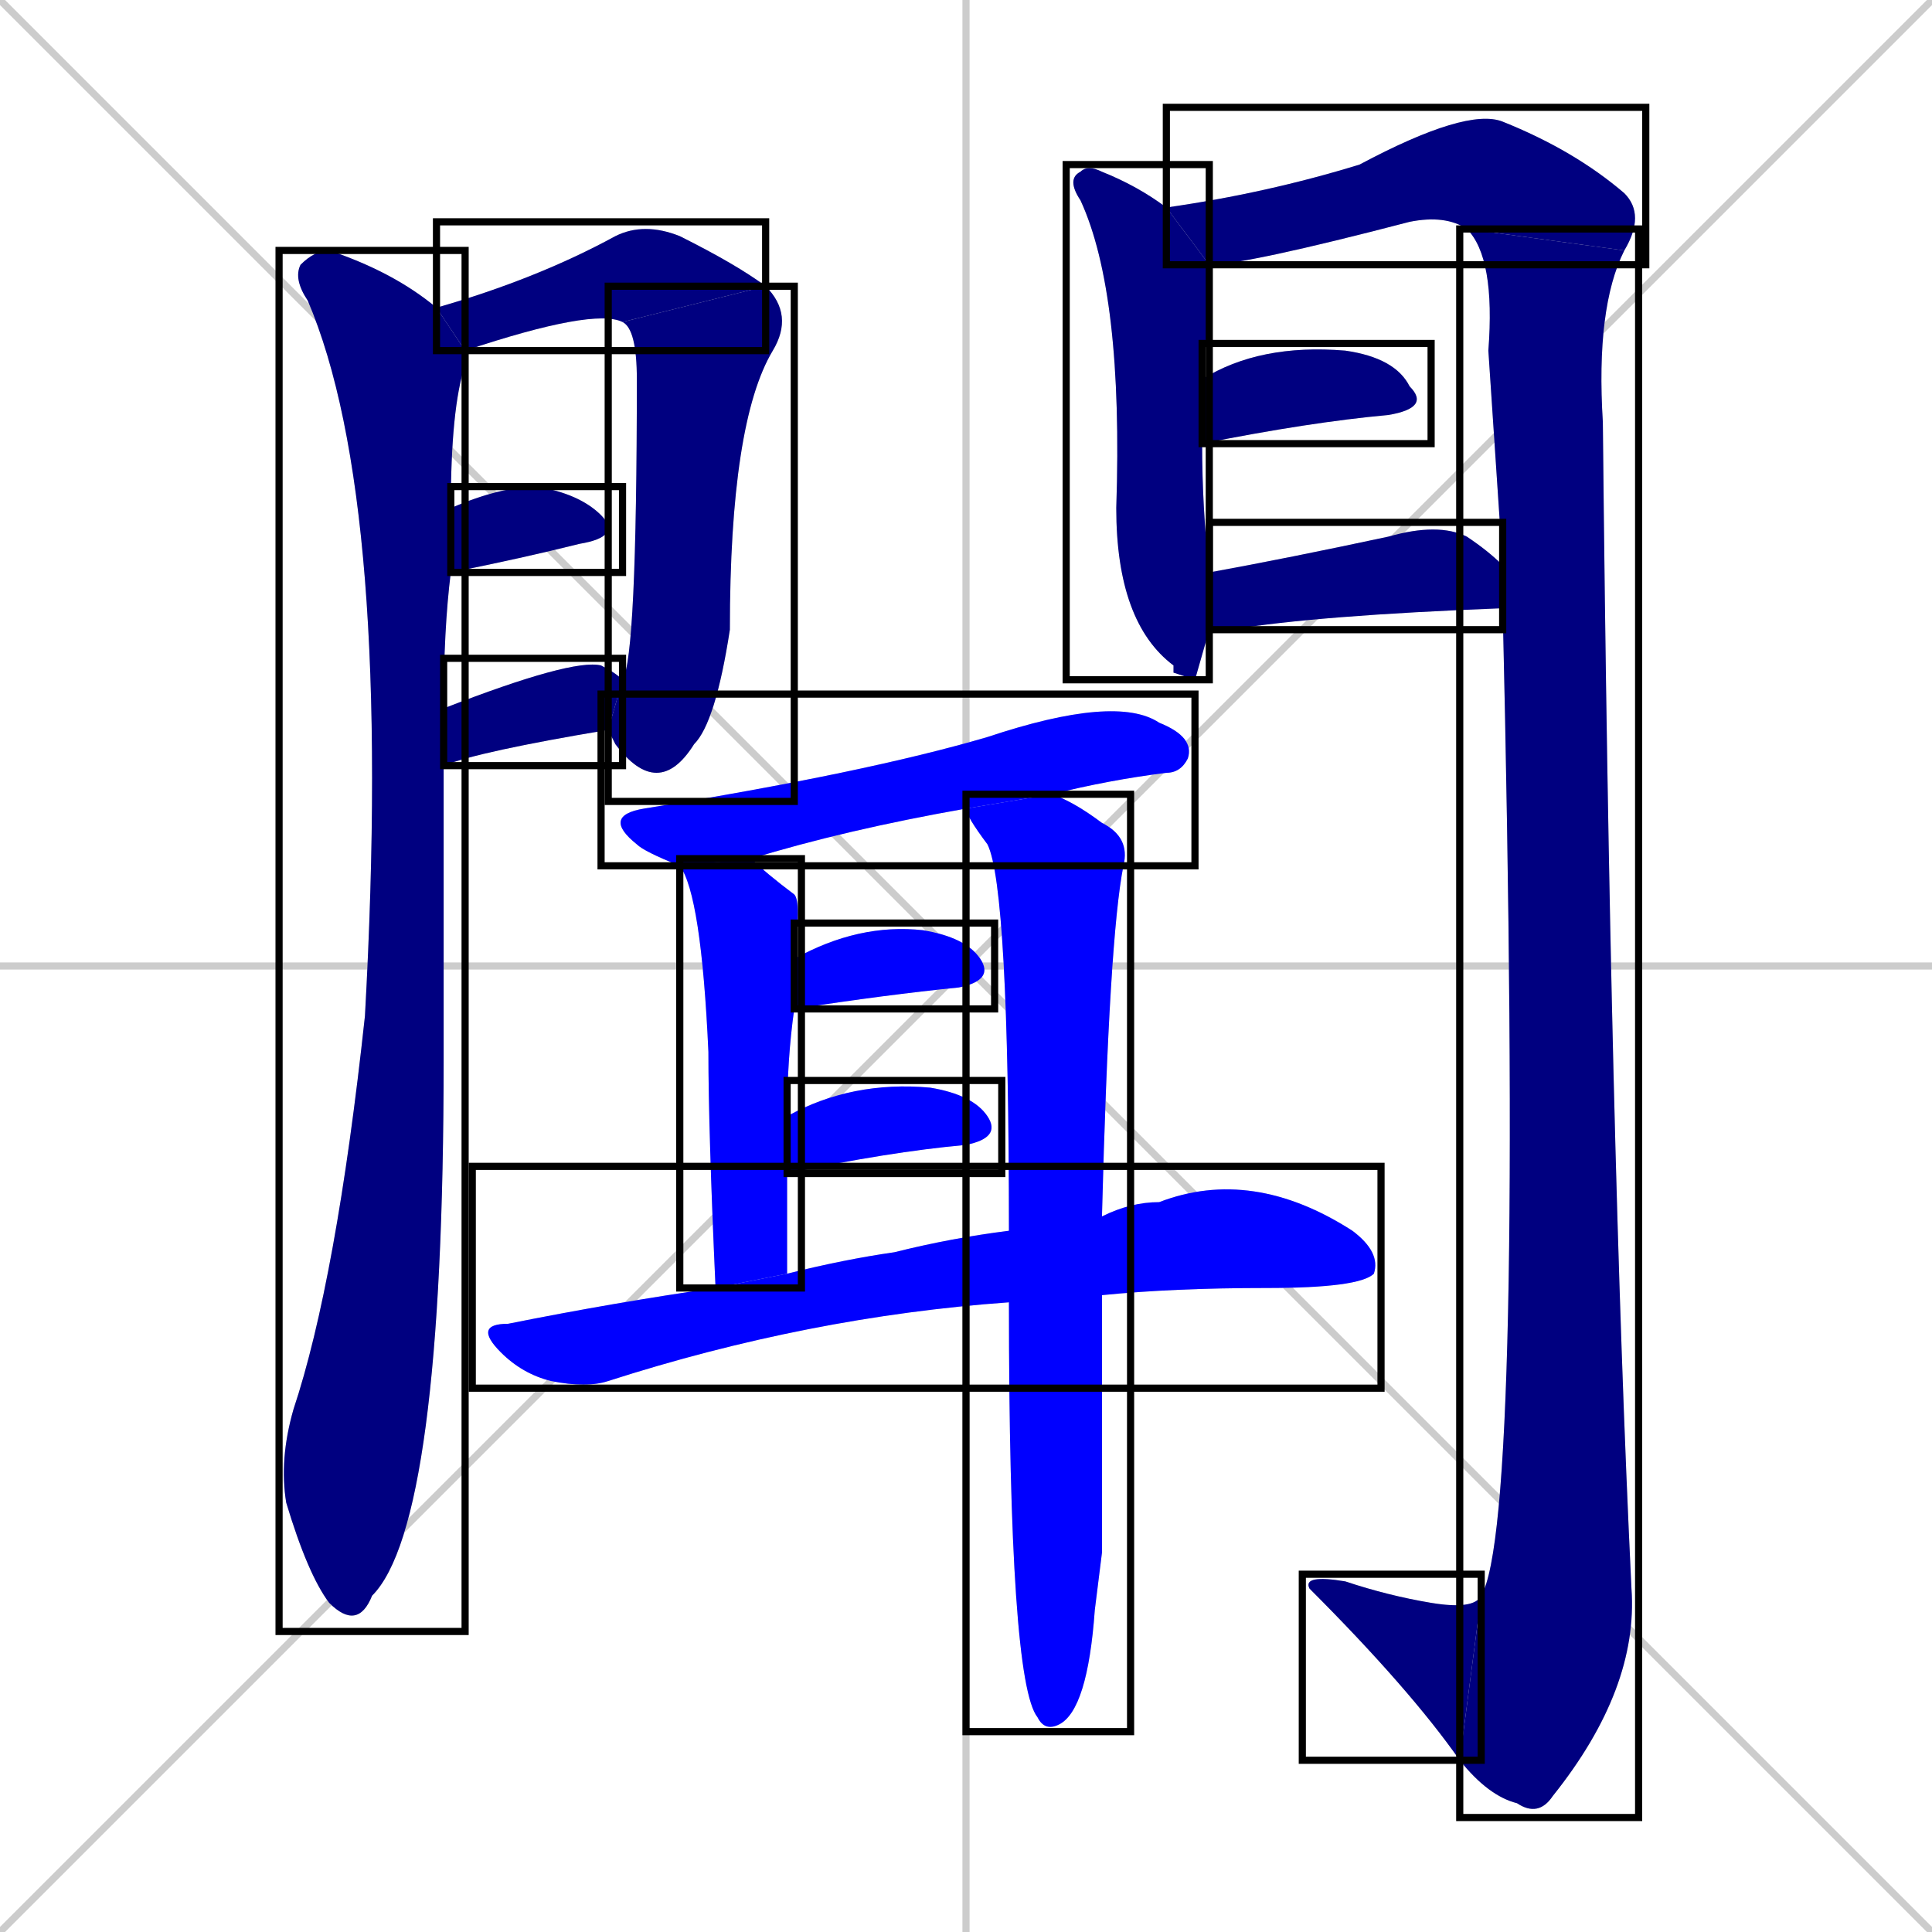 <svg xmlns="http://www.w3.org/2000/svg" xmlns:xlink="http://www.w3.org/1999/xlink" width="270" height="270"><defs><clipPath id="clip-mask-1"><use xlink:href="#rect-1" /></clipPath><clipPath id="clip-mask-2"><use xlink:href="#rect-2" /></clipPath><clipPath id="clip-mask-3"><use xlink:href="#rect-3" /></clipPath><clipPath id="clip-mask-4"><use xlink:href="#rect-4" /></clipPath><clipPath id="clip-mask-5"><use xlink:href="#rect-5" /></clipPath><clipPath id="clip-mask-6"><use xlink:href="#rect-6" /></clipPath><clipPath id="clip-mask-7"><use xlink:href="#rect-7" /></clipPath><clipPath id="clip-mask-8"><use xlink:href="#rect-8" /></clipPath><clipPath id="clip-mask-9"><use xlink:href="#rect-9" /></clipPath><clipPath id="clip-mask-10"><use xlink:href="#rect-10" /></clipPath><clipPath id="clip-mask-11"><use xlink:href="#rect-11" /></clipPath><clipPath id="clip-mask-12"><use xlink:href="#rect-12" /></clipPath><clipPath id="clip-mask-13"><use xlink:href="#rect-13" /></clipPath><clipPath id="clip-mask-14"><use xlink:href="#rect-14" /></clipPath><clipPath id="clip-mask-15"><use xlink:href="#rect-15" /></clipPath><clipPath id="clip-mask-16"><use xlink:href="#rect-16" /></clipPath><clipPath id="clip-mask-17"><use xlink:href="#rect-17" /></clipPath></defs><path d="M 0 0 L 270 270 M 270 0 L 0 270 M 135 0 L 135 270 M 0 135 L 270 135" stroke="#CCCCCC" /><path d="M 62 128 L 62 148 Q 62 213 52 223 Q 50 228 46 224 Q 43 220 40 210 Q 39 204 41 197 Q 47 179 51 142 Q 55 70 43 42 Q 41 39 42 37 Q 44 35 46 35 Q 55 38 61 43 L 65 49 Q 65 50 65 51 Q 63 57 63 71 L 63 80 Q 62 88 62 99 L 62 107" fill="#CCCCCC"/><path d="M 87 45 Q 83 43 65 49 L 61 43 Q 75 39 86 33 Q 90 31 95 33 Q 103 37 107 40" fill="#CCCCCC"/><path d="M 87 95 Q 89 92 89 53 Q 89 46 87 45 L 107 40 Q 111 44 108 49 Q 102 59 102 88 Q 100 101 97 104 Q 92 112 86 104 Q 85 102 85 102" fill="#CCCCCC"/><path d="M 63 71 Q 70 68 75 68 Q 81 69 84 72 Q 87 75 81 76 Q 73 78 63 80" fill="#CCCCCC"/><path d="M 62 99 Q 80 92 84 93 Q 86 94 87 95 L 85 102 Q 67 105 62 107" fill="#CCCCCC"/><path d="M 167 95 L 164 94 L 164 93 Q 156 87 156 71 Q 157 41 151 28 Q 149 25 151 24 Q 152 23 154 24 Q 159 26 163 29 L 169 37 Q 169 38 169 38 Q 169 45 168 53 L 168 62 Q 168 71 169 80 L 169 88" fill="#CCCCCC"/><path d="M 205 32 Q 202 30 197 31 Q 174 37 169 37 L 163 29 Q 177 27 190 23 Q 205 15 210 17 Q 220 21 227 27 Q 230 30 227 35" fill="#CCCCCC"/><path d="M 210 79 Q 209 64 208 49 Q 209 36 205 32 L 227 35 Q 223 43 224 59 Q 225 160 228 222 Q 229 236 217 251 Q 215 254 212 252 Q 208 251 204 246 L 207 223 Q 213 213 210 85" fill="#CCCCCC"/><path d="M 204 246 Q 197 236 183 222 Q 182 220 188 221 Q 194 223 200 224 Q 206 225 207 223" fill="#CCCCCC"/><path d="M 168 53 Q 176 48 188 49 Q 195 50 197 54 Q 200 57 194 58 Q 183 59 168 62" fill="#CCCCCC"/><path d="M 169 80 Q 180 78 194 75 Q 201 73 205 75 Q 208 77 210 79 L 210 85 Q 184 86 172 88 Q 170 88 169 88" fill="#CCCCCC"/><path d="M 135 113 Q 118 116 105 120 L 95 121 Q 90 119 89 118 Q 84 114 90 113 Q 121 108 138 103 Q 156 97 162 101 Q 167 103 166 106 Q 165 108 163 108 Q 155 109 147 111" fill="#CCCCCC"/><path d="M 105 120 Q 107 122 111 125 Q 112 126 111 134 L 111 141 Q 110 148 110 156 L 110 164 Q 110 170 110 178 L 100 180 Q 99 158 99 147 Q 98 125 95 121" fill="#CCCCCC"/><path d="M 154 217 L 153 225 Q 152 239 148 241 Q 146 242 145 240 Q 141 235 141 182 L 141 172 Q 141 124 138 118 Q 135 114 135 113 L 147 111 Q 150 112 154 115 Q 158 117 157 121 Q 155 131 154 170 L 154 181" fill="#CCCCCC"/><path d="M 111 134 Q 120 129 129 130 Q 135 131 137 134 Q 139 137 134 138 Q 124 139 111 141" fill="#CCCCCC"/><path d="M 110 156 Q 119 151 130 152 Q 136 153 138 156 Q 140 159 135 160 Q 124 161 110 164" fill="#CCCCCC"/><path d="M 141 182 Q 113 184 85 193 Q 82 194 77 193 Q 73 192 70 189 Q 66 185 71 185 Q 86 182 100 180 L 110 178 Q 118 176 125 175 Q 133 173 141 172 L 154 170 Q 158 168 162 168 Q 175 163 189 172 Q 193 175 192 178 Q 190 180 177 180 Q 164 180 154 181" fill="#CCCCCC"/><path d="M 62 128 L 62 148 Q 62 213 52 223 Q 50 228 46 224 Q 43 220 40 210 Q 39 204 41 197 Q 47 179 51 142 Q 55 70 43 42 Q 41 39 42 37 Q 44 35 46 35 Q 55 38 61 43 L 65 49 Q 65 50 65 51 Q 63 57 63 71 L 63 80 Q 62 88 62 99 L 62 107" fill="#000080" clip-path="url(#clip-mask-1)" /><path d="M 87 45 Q 83 43 65 49 L 61 43 Q 75 39 86 33 Q 90 31 95 33 Q 103 37 107 40" fill="#000080" clip-path="url(#clip-mask-2)" /><path d="M 87 95 Q 89 92 89 53 Q 89 46 87 45 L 107 40 Q 111 44 108 49 Q 102 59 102 88 Q 100 101 97 104 Q 92 112 86 104 Q 85 102 85 102" fill="#000080" clip-path="url(#clip-mask-3)" /><path d="M 63 71 Q 70 68 75 68 Q 81 69 84 72 Q 87 75 81 76 Q 73 78 63 80" fill="#000080" clip-path="url(#clip-mask-4)" /><path d="M 62 99 Q 80 92 84 93 Q 86 94 87 95 L 85 102 Q 67 105 62 107" fill="#000080" clip-path="url(#clip-mask-5)" /><path d="M 167 95 L 164 94 L 164 93 Q 156 87 156 71 Q 157 41 151 28 Q 149 25 151 24 Q 152 23 154 24 Q 159 26 163 29 L 169 37 Q 169 38 169 38 Q 169 45 168 53 L 168 62 Q 168 71 169 80 L 169 88" fill="#000080" clip-path="url(#clip-mask-6)" /><path d="M 205 32 Q 202 30 197 31 Q 174 37 169 37 L 163 29 Q 177 27 190 23 Q 205 15 210 17 Q 220 21 227 27 Q 230 30 227 35" fill="#000080" clip-path="url(#clip-mask-7)" /><path d="M 210 79 Q 209 64 208 49 Q 209 36 205 32 L 227 35 Q 223 43 224 59 Q 225 160 228 222 Q 229 236 217 251 Q 215 254 212 252 Q 208 251 204 246 L 207 223 Q 213 213 210 85" fill="#000080" clip-path="url(#clip-mask-8)" /><path d="M 204 246 Q 197 236 183 222 Q 182 220 188 221 Q 194 223 200 224 Q 206 225 207 223" fill="#000080" clip-path="url(#clip-mask-9)" /><path d="M 168 53 Q 176 48 188 49 Q 195 50 197 54 Q 200 57 194 58 Q 183 59 168 62" fill="#000080" clip-path="url(#clip-mask-10)" /><path d="M 169 80 Q 180 78 194 75 Q 201 73 205 75 Q 208 77 210 79 L 210 85 Q 184 86 172 88 Q 170 88 169 88" fill="#000080" clip-path="url(#clip-mask-11)" /><path d="M 135 113 Q 118 116 105 120 L 95 121 Q 90 119 89 118 Q 84 114 90 113 Q 121 108 138 103 Q 156 97 162 101 Q 167 103 166 106 Q 165 108 163 108 Q 155 109 147 111" fill="#0000ff" clip-path="url(#clip-mask-12)" /><path d="M 105 120 Q 107 122 111 125 Q 112 126 111 134 L 111 141 Q 110 148 110 156 L 110 164 Q 110 170 110 178 L 100 180 Q 99 158 99 147 Q 98 125 95 121" fill="#0000ff" clip-path="url(#clip-mask-13)" /><path d="M 154 217 L 153 225 Q 152 239 148 241 Q 146 242 145 240 Q 141 235 141 182 L 141 172 Q 141 124 138 118 Q 135 114 135 113 L 147 111 Q 150 112 154 115 Q 158 117 157 121 Q 155 131 154 170 L 154 181" fill="#0000ff" clip-path="url(#clip-mask-14)" /><path d="M 111 134 Q 120 129 129 130 Q 135 131 137 134 Q 139 137 134 138 Q 124 139 111 141" fill="#0000ff" clip-path="url(#clip-mask-15)" /><path d="M 110 156 Q 119 151 130 152 Q 136 153 138 156 Q 140 159 135 160 Q 124 161 110 164" fill="#0000ff" clip-path="url(#clip-mask-16)" /><path d="M 141 182 Q 113 184 85 193 Q 82 194 77 193 Q 73 192 70 189 Q 66 185 71 185 Q 86 182 100 180 L 110 178 Q 118 176 125 175 Q 133 173 141 172 L 154 170 Q 158 168 162 168 Q 175 163 189 172 Q 193 175 192 178 Q 190 180 177 180 Q 164 180 154 181" fill="#0000ff" clip-path="url(#clip-mask-17)" /><rect x="39" y="35" width="26" height="193" id="rect-1" fill="transparent" stroke="#000000"><animate attributeName="y" from="-158" to="35" dur="0.715" begin="0; animate17.end + 1s" id="animate1" fill="freeze"/></rect><rect x="61" y="31" width="46" height="18" id="rect-2" fill="transparent" stroke="#000000"><set attributeName="x" to="15" begin="0; animate17.end + 1s" /><animate attributeName="x" from="15" to="61" dur="0.170" begin="animate1.end + 0.5" id="animate2" fill="freeze"/></rect><rect x="85" y="40" width="26" height="72" id="rect-3" fill="transparent" stroke="#000000"><set attributeName="y" to="-32" begin="0; animate17.end + 1s" /><animate attributeName="y" from="-32" to="40" dur="0.267" begin="animate2.end" id="animate3" fill="freeze"/></rect><rect x="63" y="68" width="24" height="12" id="rect-4" fill="transparent" stroke="#000000"><set attributeName="x" to="39" begin="0; animate17.end + 1s" /><animate attributeName="x" from="39" to="63" dur="0.089" begin="animate3.end + 0.5" id="animate4" fill="freeze"/></rect><rect x="62" y="92" width="25" height="15" id="rect-5" fill="transparent" stroke="#000000"><set attributeName="x" to="37" begin="0; animate17.end + 1s" /><animate attributeName="x" from="37" to="62" dur="0.093" begin="animate4.end + 0.5" id="animate5" fill="freeze"/></rect><rect x="149" y="23" width="20" height="72" id="rect-6" fill="transparent" stroke="#000000"><set attributeName="y" to="-49" begin="0; animate17.end + 1s" /><animate attributeName="y" from="-49" to="23" dur="0.267" begin="animate5.end + 0.5" id="animate6" fill="freeze"/></rect><rect x="163" y="15" width="67" height="22" id="rect-7" fill="transparent" stroke="#000000"><set attributeName="x" to="96" begin="0; animate17.end + 1s" /><animate attributeName="x" from="96" to="163" dur="0.248" begin="animate6.end + 0.5" id="animate7" fill="freeze"/></rect><rect x="204" y="32" width="25" height="222" id="rect-8" fill="transparent" stroke="#000000"><set attributeName="y" to="-190" begin="0; animate17.end + 1s" /><animate attributeName="y" from="-190" to="32" dur="0.822" begin="animate7.end" id="animate8" fill="freeze"/></rect><rect x="182" y="220" width="25" height="26" id="rect-9" fill="transparent" stroke="#000000"><set attributeName="x" to="207" begin="0; animate17.end + 1s" /><animate attributeName="x" from="207" to="182" dur="0.093" begin="animate8.end" id="animate9" fill="freeze"/></rect><rect x="168" y="48" width="32" height="14" id="rect-10" fill="transparent" stroke="#000000"><set attributeName="x" to="136" begin="0; animate17.end + 1s" /><animate attributeName="x" from="136" to="168" dur="0.119" begin="animate9.end + 0.5" id="animate10" fill="freeze"/></rect><rect x="169" y="73" width="41" height="15" id="rect-11" fill="transparent" stroke="#000000"><set attributeName="x" to="128" begin="0; animate17.end + 1s" /><animate attributeName="x" from="128" to="169" dur="0.152" begin="animate10.end + 0.5" id="animate11" fill="freeze"/></rect><rect x="84" y="97" width="83" height="24" id="rect-12" fill="transparent" stroke="#000000"><set attributeName="x" to="1" begin="0; animate17.end + 1s" /><animate attributeName="x" from="1" to="84" dur="0.307" begin="animate11.end + 0.5" id="animate12" fill="freeze"/></rect><rect x="95" y="120" width="17" height="60" id="rect-13" fill="transparent" stroke="#000000"><set attributeName="y" to="60" begin="0; animate17.end + 1s" /><animate attributeName="y" from="60" to="120" dur="0.222" begin="animate12.end + 0.5" id="animate13" fill="freeze"/></rect><rect x="135" y="111" width="23" height="131" id="rect-14" fill="transparent" stroke="#000000"><set attributeName="y" to="-20" begin="0; animate17.end + 1s" /><animate attributeName="y" from="-20" to="111" dur="0.485" begin="animate13.end + 0.5" id="animate14" fill="freeze"/></rect><rect x="111" y="129" width="28" height="12" id="rect-15" fill="transparent" stroke="#000000"><set attributeName="x" to="83" begin="0; animate17.end + 1s" /><animate attributeName="x" from="83" to="111" dur="0.104" begin="animate14.end + 0.5" id="animate15" fill="freeze"/></rect><rect x="110" y="151" width="30" height="13" id="rect-16" fill="transparent" stroke="#000000"><set attributeName="x" to="80" begin="0; animate17.end + 1s" /><animate attributeName="x" from="80" to="110" dur="0.111" begin="animate15.end + 0.5" id="animate16" fill="freeze"/></rect><rect x="66" y="163" width="127" height="31" id="rect-17" fill="transparent" stroke="#000000"><set attributeName="x" to="-61" begin="0; animate17.end + 1s" /><animate attributeName="x" from="-61" to="66" dur="0.470" begin="animate16.end + 0.5" id="animate17" fill="freeze"/></rect></svg>